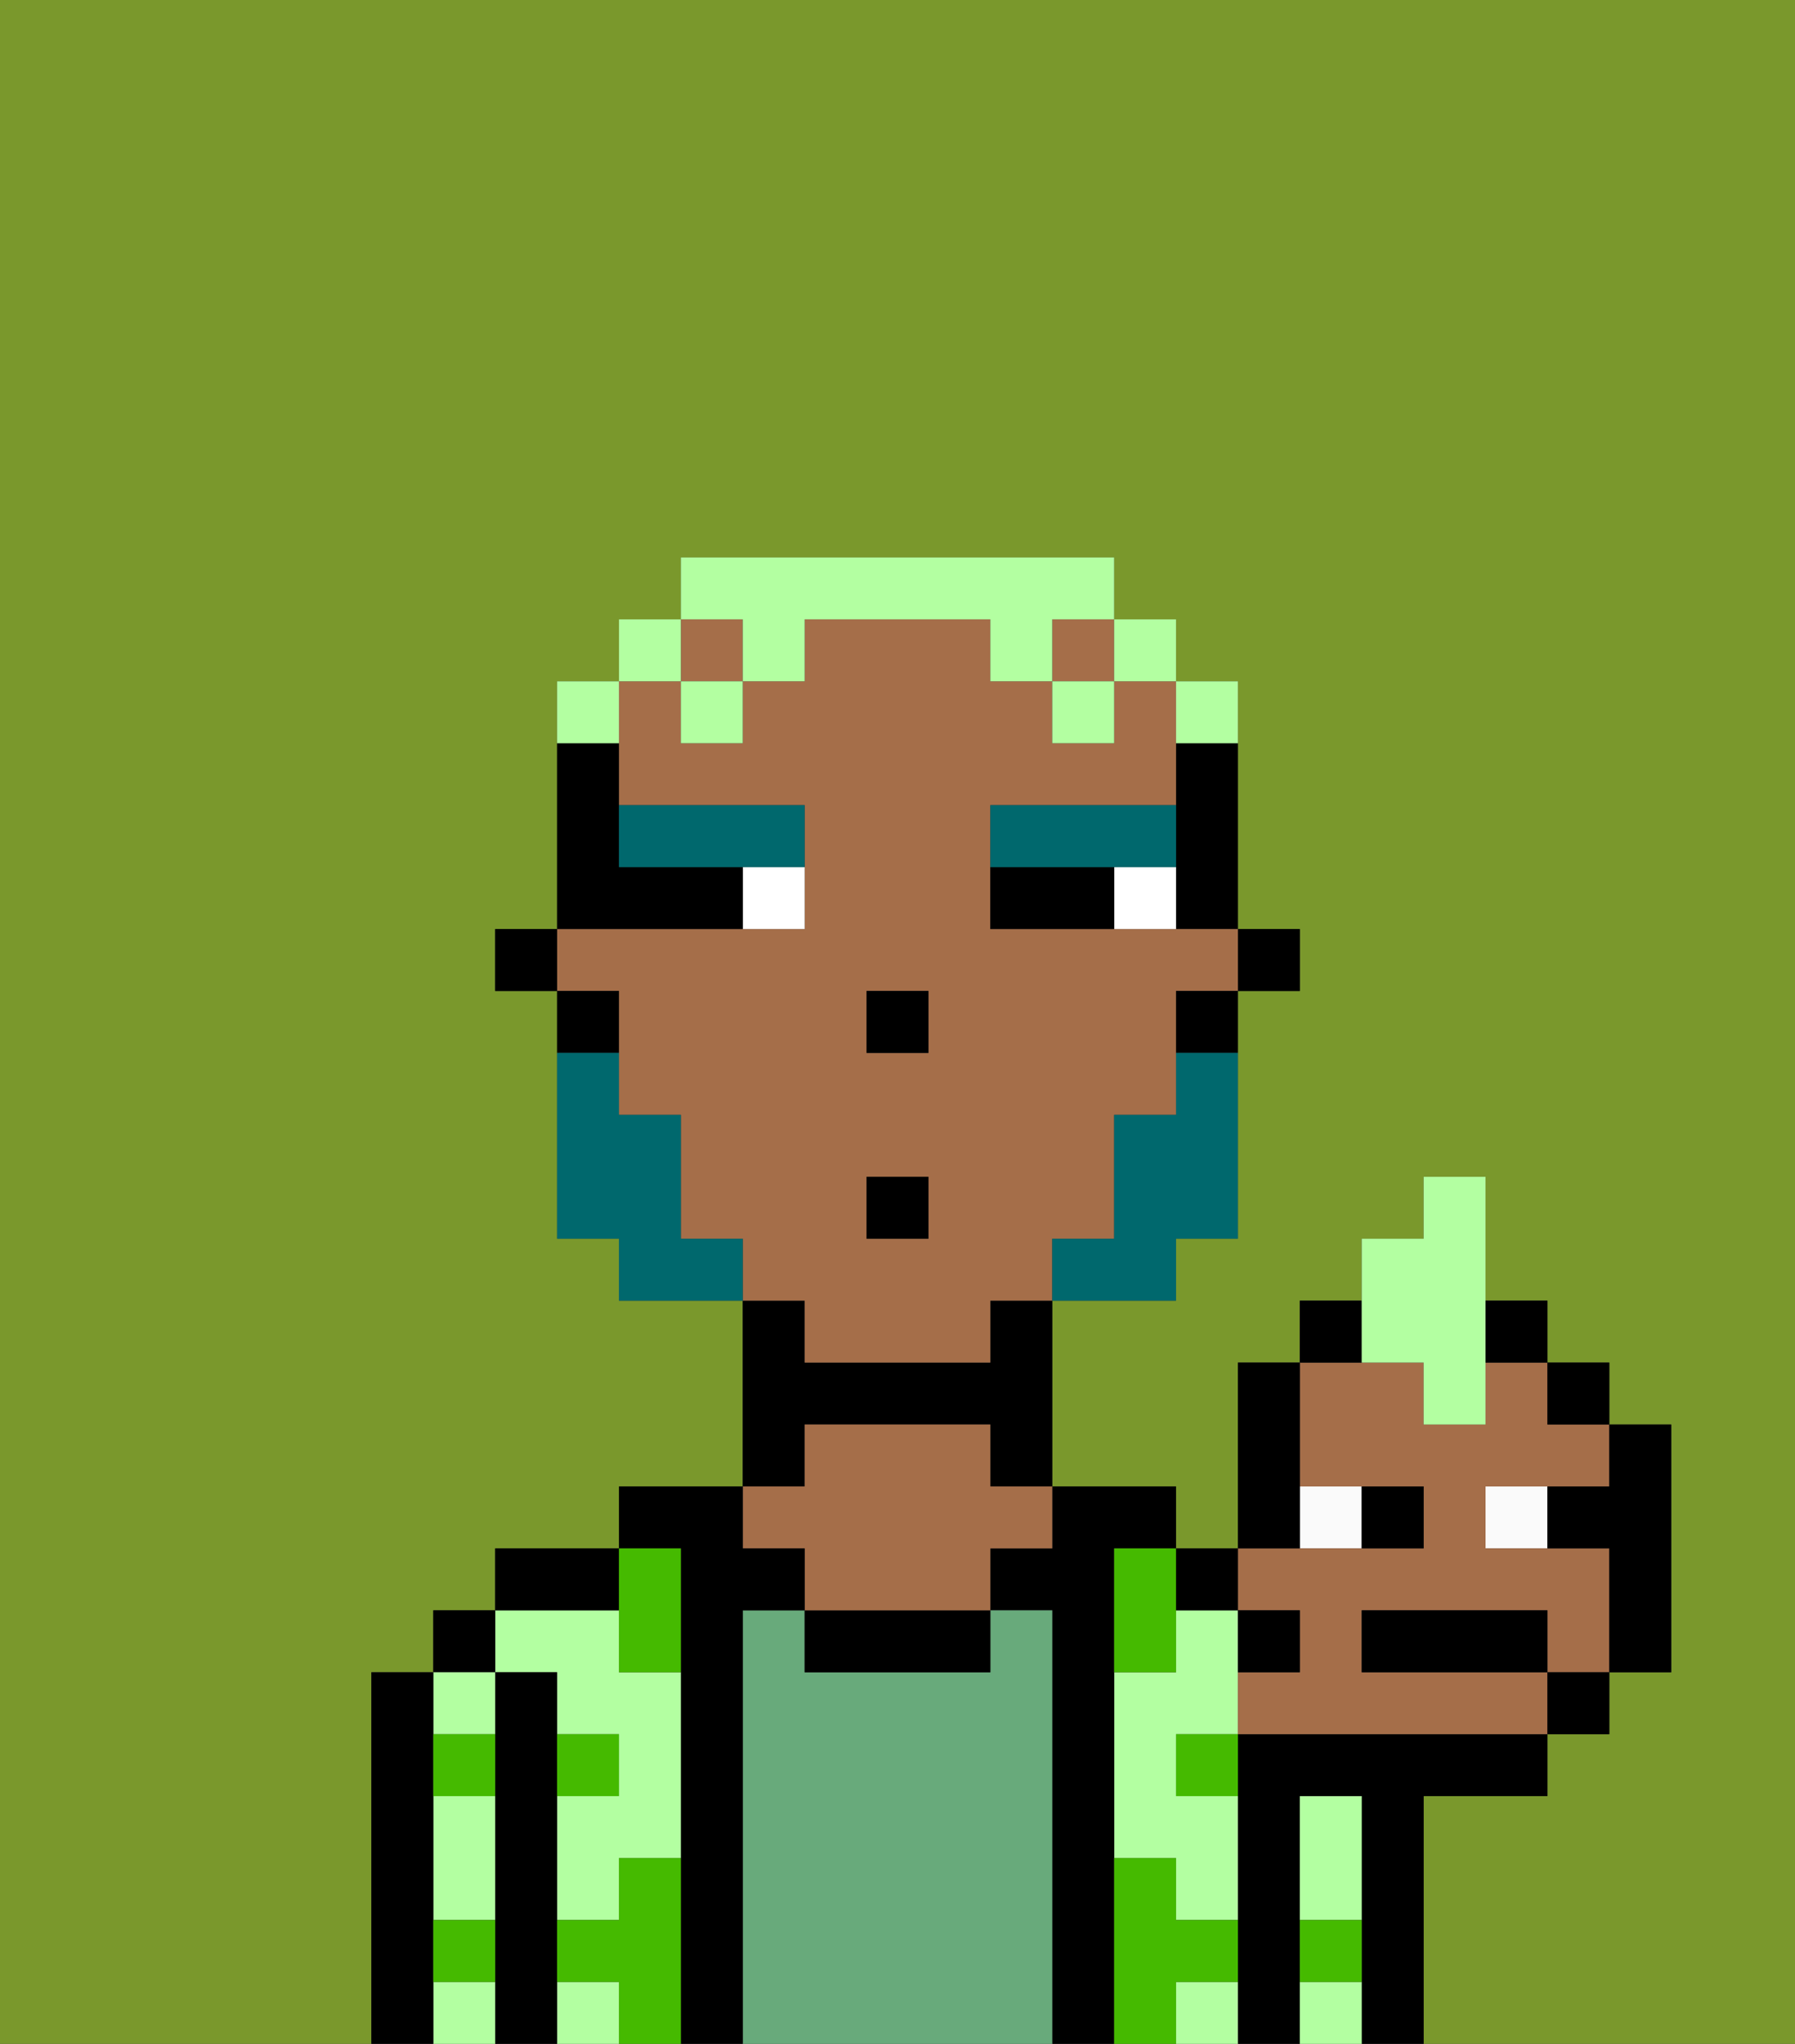 <svg xmlns="http://www.w3.org/2000/svg" viewBox="0 0 29 33"><rect x="0" y="0" width="29" height="33" fill="#333333" stroke="none"/><defs><style>polygon,rect,path{shape-rendering:crispedges;}.ma216-1{fill:#7a982c;}.ma216-2{fill:#000000;}.ma216-3{fill:#b3ffa1;}.ma216-4{fill:#68aa7b;}.ma216-5{fill:#a56e49;}.ma216-6{fill:#45ba00;}.ma216-7{fill:#ffffff;}.ma216-8{fill:#00686d;}.ma216-9{fill:#00686d;}.ma216-10{fill:#b3ffa1;}.ma216-11{fill:#fafafa;}</style></defs><path class="ma216-1" d="M0,33H6V27H7V26H8V25h2V24h2V21H10V20H9V16H8V15H9V11h1V10h1V9h7v1h1v1h1v4h1v1H20v4H19v1H17v3h2v1h1V22h1V21h1V20h1V19h1v2h1v1h1v1h1v4H26v1H25v1H23v4h6V0H0Z"/><path class="ma216-2" d="M23,29h2V28H20v5h1V29h1v4h1V29Z"/><path class="ma216-3" d="M22,30V29H21v2h1Z"/><path class="ma216-3" d="M21,32v1h1V32Z"/><path class="ma216-3" d="M20,26H19v1H18v3h1v1h1V29H19V28h1V26Z"/><path class="ma216-3" d="M19,32v1h1V32Z"/><path class="ma216-2" d="M18,30V25h1V24H17v1H16v1h1v7h1V30Z"/><path class="ma216-4" d="M17,26H16v1H13V26H12v7h5V26Z"/><path class="ma216-2" d="M13,26v1h3V26H13Z"/><path class="ma216-2" d="M13,23h3v1h1V21H16v1H13V21H12v3h1Z"/><path class="ma216-5" d="M13,25v1h3V25h1V24H16V23H13v1H12v1Z"/><path class="ma216-2" d="M12,26h1V25H12V24H10v1h1v8h1V26Z"/><rect class="ma216-3" x="9" y="32" width="1" height="1"/><path class="ma216-3" d="M9,27v1h1v1H9v2h1V30h1V27H10V26H8v1Z"/><path class="ma216-2" d="M10,25H8v1h2Z"/><path class="ma216-2" d="M9,31V27H8v6H9V31Z"/><rect class="ma216-2" x="7" y="26" width="1" height="1"/><path class="ma216-3" d="M7,30v1H8V29H7Z"/><path class="ma216-3" d="M7,32v1H8V32Z"/><path class="ma216-3" d="M8,28V27H7v1Z"/><path class="ma216-2" d="M7,31V27H6v6H7V31Z"/><path class="ma216-6" d="M11,30H10v1H9v1h1v1h1V30Z"/><path class="ma216-6" d="M10,27h1V25H10v2Z"/><path class="ma216-6" d="M18,26v1h1V25H18Z"/><path class="ma216-6" d="M7,29H8V28H7Z"/><path class="ma216-6" d="M10,28H9v1h1Z"/><path class="ma216-6" d="M19,29h1V28H19Z"/><path class="ma216-6" d="M22,31H21v1h1Z"/><path class="ma216-6" d="M7,32H8V31H7Z"/><path class="ma216-6" d="M20,32V31H19V30H18v3h1V32Z"/><rect class="ma216-2" x="20" y="15" width="1" height="1"/><path class="ma216-2" d="M19,13v2h1V12H19Z"/><rect class="ma216-5" x="17" y="10" width="1" height="1"/><path class="ma216-5" d="M13,22h3V21h1V20h1V18h1V16h1V15H16V13h3V11H18v1H17V11H16V10H13v1H12v1H11V11H10v2h3v2H9v1h1v2h1v2h1v1h1Zm1-6h1v1H14Zm0,3h1v1H14Z"/><rect class="ma216-5" x="11" y="10" width="1" height="1"/><path class="ma216-2" d="M19,17h1V16H19Z"/><path class="ma216-2" d="M10,16H9v1h1Z"/><rect class="ma216-2" x="8" y="15" width="1" height="1"/><rect class="ma216-2" x="14" y="16" width="1" height="1"/><path class="ma216-7" d="M18,14v1h1V14Z"/><path class="ma216-7" d="M12,15h1V14H12Z"/><path class="ma216-2" d="M17,14H16v1h2V14Z"/><path class="ma216-2" d="M12,15V14H10V12H9v3h3Z"/><path class="ma216-8" d="M11,14h2V13H10v1Z"/><path class="ma216-8" d="M18,14h1V13H16v1h2Z"/><path class="ma216-9" d="M19,18H18v2H17v1h2V20h1V17H19Z"/><path class="ma216-9" d="M11,20V18H10V17H9v3h1v1h2V20Z"/><rect class="ma216-2" x="14" y="19" width="1" height="1"/><path class="ma216-10" d="M20,12V11H19v1Z"/><rect class="ma216-10" x="18" y="10" width="1" height="1"/><path class="ma216-10" d="M12,11h1V10h3v1h1V10h1V9H11v1h1Z"/><rect class="ma216-10" x="17" y="11" width="1" height="1"/><rect class="ma216-10" x="11" y="11" width="1" height="1"/><rect class="ma216-10" x="10" y="10" width="1" height="1"/><path class="ma216-10" d="M10,11H9v1h1Z"/><rect class="ma216-11" x="24" y="24" width="1" height="1"/><rect class="ma216-11" x="21" y="24" width="1" height="1"/><path class="ma216-5" d="M21,26v1H20v1h5V27H22V26h3v1h1V25H24V24h2V23H25V22H24v1H23V22H21v2h2v1H20v1Z"/><path class="ma216-2" d="M24.25,26H22v1h3V26Z"/><path class="ma216-2" d="M23,25V24H22v1Z"/><path class="ma216-2" d="M25,24v1h1v2h1V23H26v1Z"/><path class="ma216-2" d="M21,24V22H20v3h1Z"/><path class="ma216-2" d="M22,21H21v1h1Z"/><rect class="ma216-2" x="24" y="21" width="1" height="1"/><rect class="ma216-2" x="25" y="22" width="1" height="1"/><rect class="ma216-2" x="25" y="27" width="1" height="1"/><path class="ma216-10" d="M23,22v1h1V19H23v1H22v2Z"/><path class="ma216-2" d="M20,26V25H19v1Z"/><path class="ma216-2" d="M21,27V26H20v1Z"/></svg>